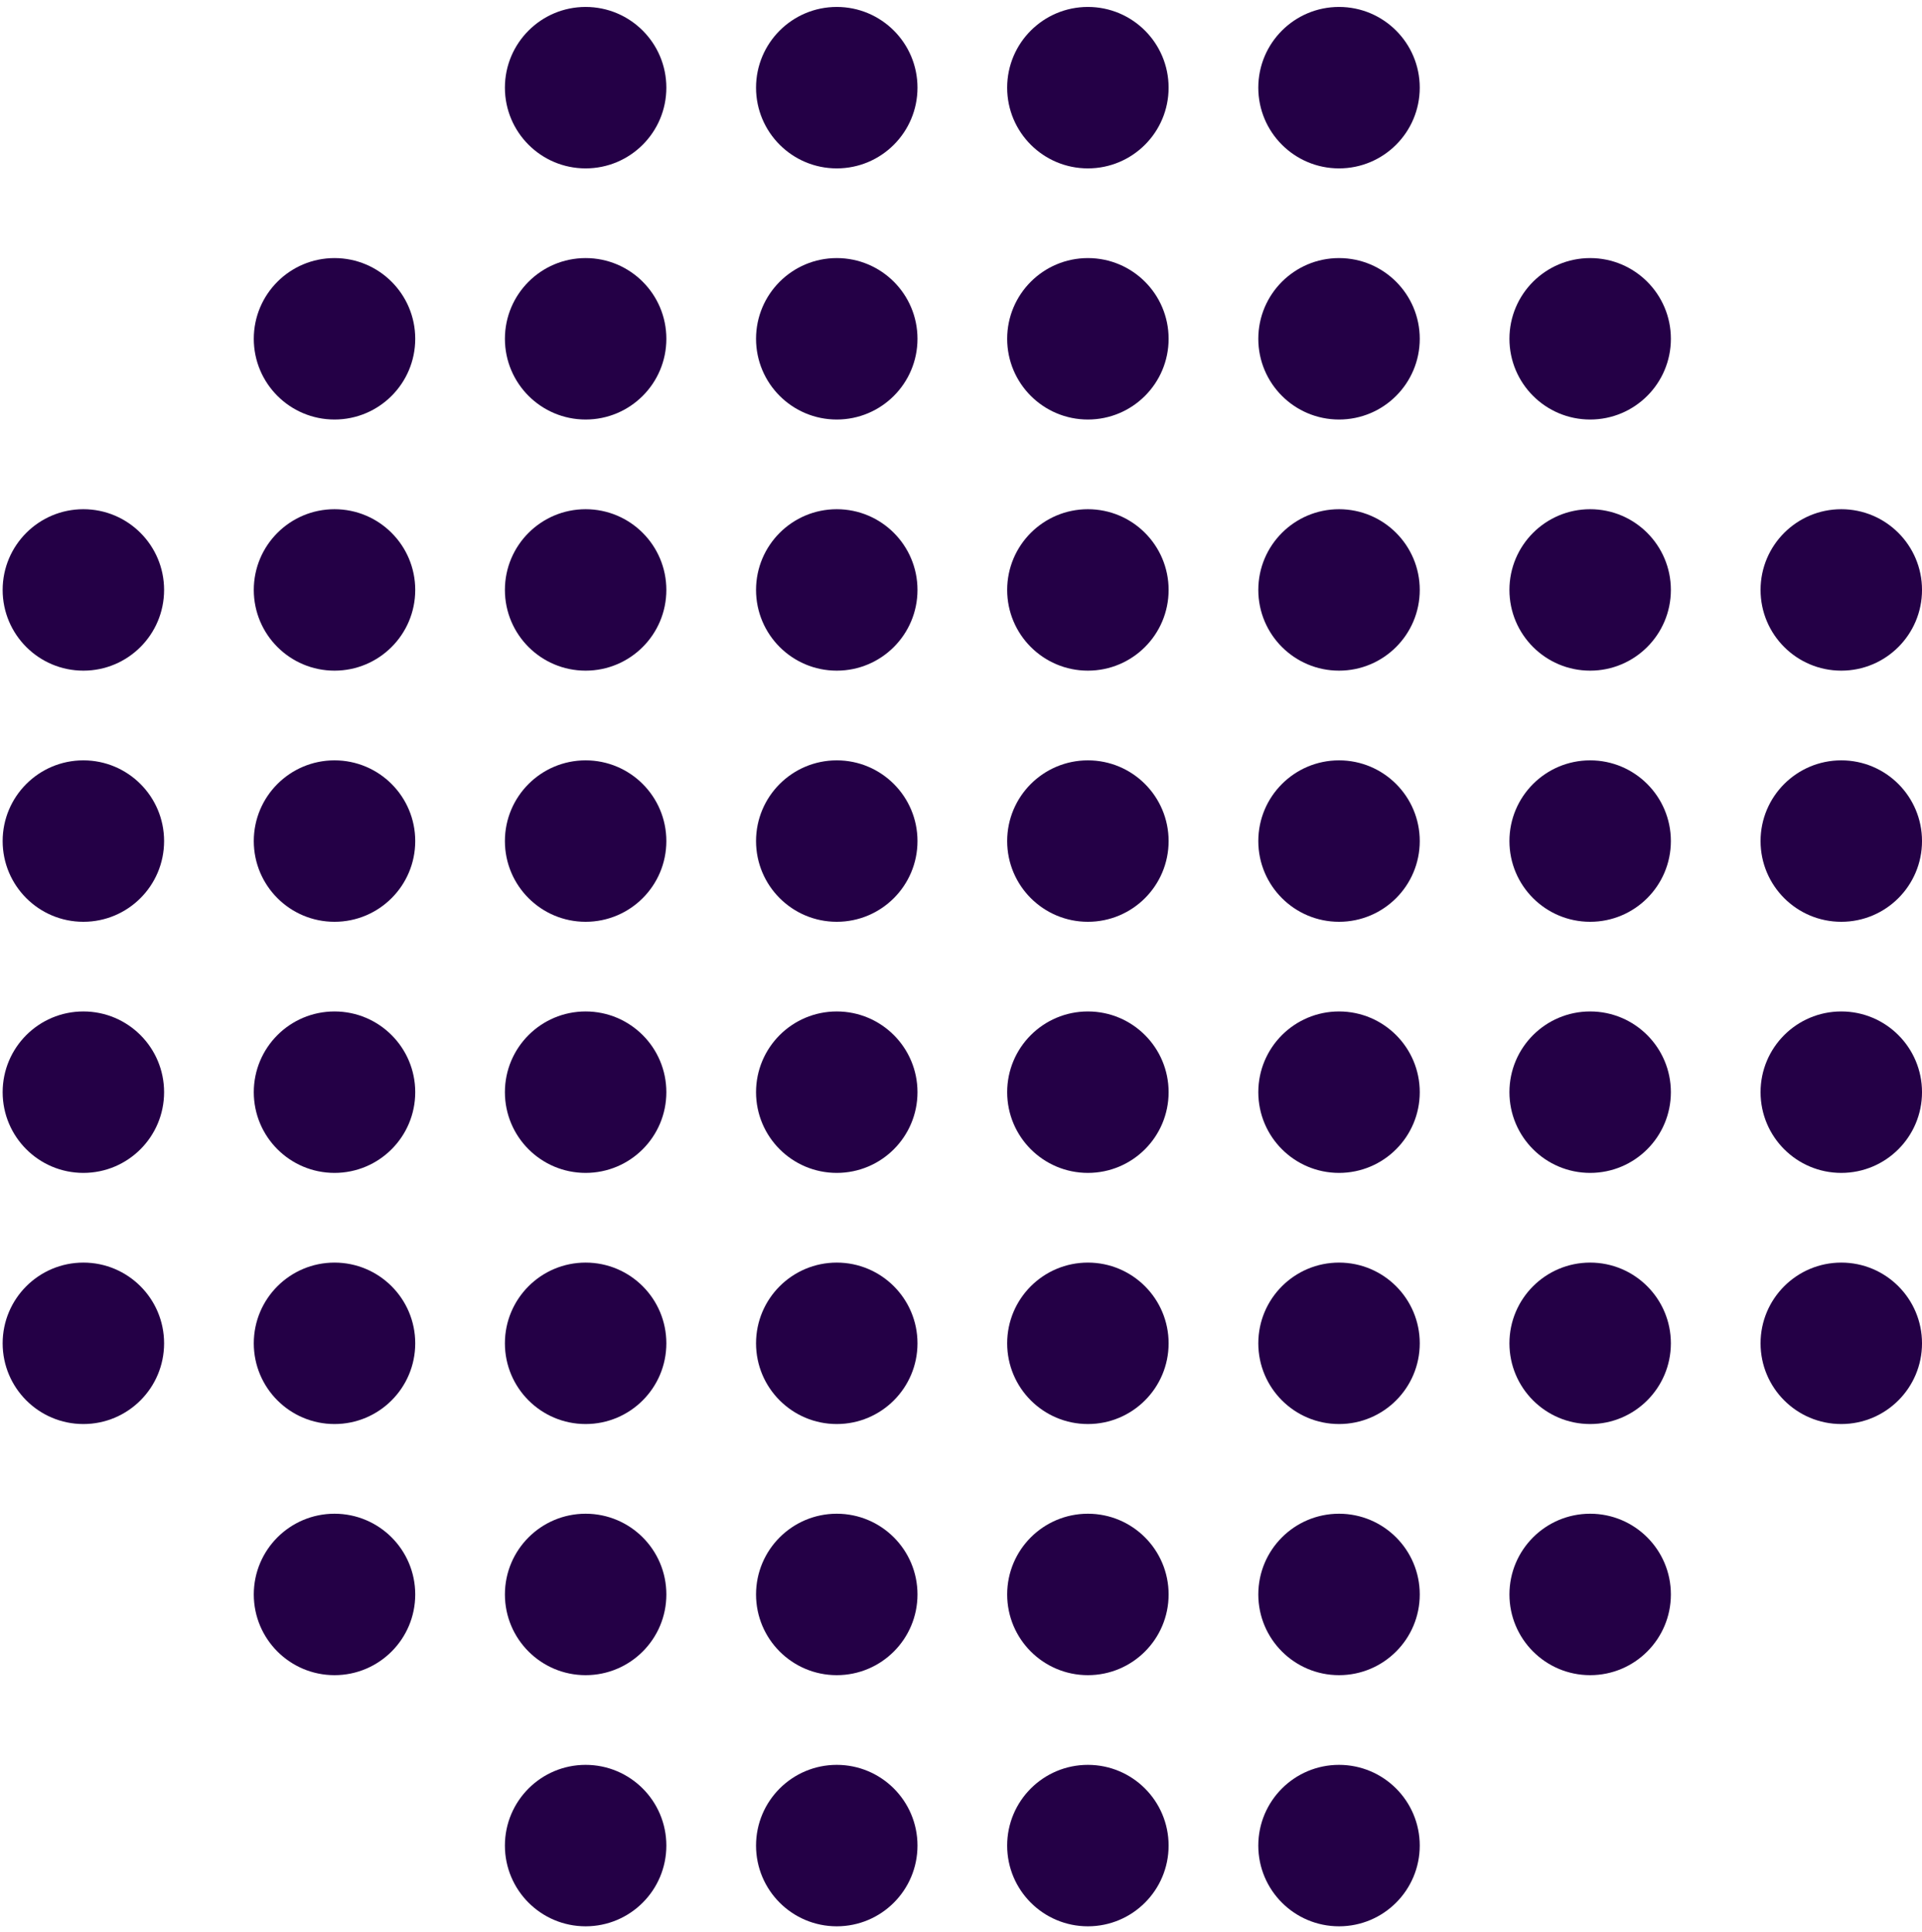 <svg viewBox="0 0 188 189" fill="none" xmlns="http://www.w3.org/2000/svg">
    <circle cx="57.283" cy="8.575" r="7.896" fill="#240046"/>
    <circle cx="81.848" cy="8.575" r="7.896" fill="#240046"/>
    <circle cx="106.411" cy="8.575" r="7.896" fill="#240046"/>
    <circle cx="130.976" cy="8.575" r="7.896" fill="#240046"/>
    <circle cx="32.72" cy="33.14" r="7.896" fill="#240046"/>
    <circle cx="57.284" cy="33.14" r="7.896" fill="#240046"/>
    <circle cx="81.848" cy="33.14" r="7.896" fill="#240046"/>
    <circle cx="106.412" cy="33.14" r="7.896" fill="#240046"/>
    <circle cx="130.977" cy="33.14" r="7.896" fill="#240046"/>
    <circle cx="155.541" cy="33.14" r="7.896" fill="#240046"/>
    <circle cx="8.155" cy="57.704" r="7.896" fill="#240046"/>
    <circle cx="32.72" cy="57.704" r="7.896" fill="#240046"/>
    <circle cx="57.283" cy="57.704" r="7.896" fill="#240046"/>
    <circle cx="81.848" cy="57.704" r="7.896" fill="#240046"/>
    <circle cx="106.412" cy="57.704" r="7.896" fill="#240046"/>
    <circle cx="130.977" cy="57.704" r="7.896" fill="#240046"/>
    <circle cx="155.54" cy="57.704" r="7.896" fill="#240046"/>
    <circle cx="180.105" cy="57.704" r="7.896" fill="#240046"/>
    <circle cx="8.155" cy="82.269" r="7.896" fill="#240046"/>
    <circle cx="32.72" cy="82.269" r="7.896" fill="#240046"/>
    <circle cx="57.283" cy="82.269" r="7.896" fill="#240046"/>
    <circle cx="81.848" cy="82.269" r="7.896" fill="#240046"/>
    <circle cx="106.412" cy="82.269" r="7.896" fill="#240046"/>
    <circle cx="130.977" cy="82.269" r="7.896" fill="#240046"/>
    <circle cx="155.54" cy="82.269" r="7.896" fill="#240046"/>
    <circle cx="180.105" cy="82.269" r="7.896" fill="#240046"/>
    <circle cx="8.155" cy="106.831" r="7.896" fill="#240046"/>
    <circle cx="32.72" cy="106.831" r="7.896" fill="#240046"/>
    <circle cx="57.283" cy="106.831" r="7.896" fill="#240046"/>
    <circle cx="81.848" cy="106.831" r="7.896" fill="#240046"/>
    <circle cx="106.412" cy="106.831" r="7.896" fill="#240046"/>
    <circle cx="130.977" cy="106.831" r="7.896" fill="#240046"/>
    <circle cx="155.54" cy="106.831" r="7.896" fill="#240046"/>
    <circle cx="180.105" cy="106.831" r="7.896" fill="#240046"/>
    <circle cx="8.155" cy="131.396" r="7.896" fill="#240046"/>
    <circle cx="32.72" cy="131.396" r="7.896" fill="#240046"/>
    <circle cx="57.283" cy="131.396" r="7.896" fill="#240046"/>
    <circle cx="81.848" cy="131.396" r="7.896" fill="#240046"/>
    <circle cx="106.412" cy="131.396" r="7.896" fill="#240046"/>
    <circle cx="130.977" cy="131.396" r="7.896" fill="#240046"/>
    <circle cx="155.54" cy="131.396" r="7.896" fill="#240046"/>
    <circle cx="180.105" cy="131.396" r="7.896" fill="#240046"/>
    <circle cx="32.72" cy="155.96" r="7.896" fill="#240046"/>
    <circle cx="57.284" cy="155.96" r="7.896" fill="#240046"/>
    <circle cx="81.848" cy="155.96" r="7.896" fill="#240046"/>
    <circle cx="106.412" cy="155.96" r="7.896" fill="#240046"/>
    <circle cx="130.977" cy="155.96" r="7.896" fill="#240046"/>
    <circle cx="155.541" cy="155.96" r="7.896" fill="#240046"/>
    <circle cx="57.283" cy="180.525" r="7.896" fill="#240046"/>
    <circle cx="81.848" cy="180.525" r="7.896" fill="#240046"/>
    <circle cx="106.411" cy="180.525" r="7.896" fill="#240046"/>
    <circle cx="130.976" cy="180.525" r="7.896" fill="#240046"/>
</svg>